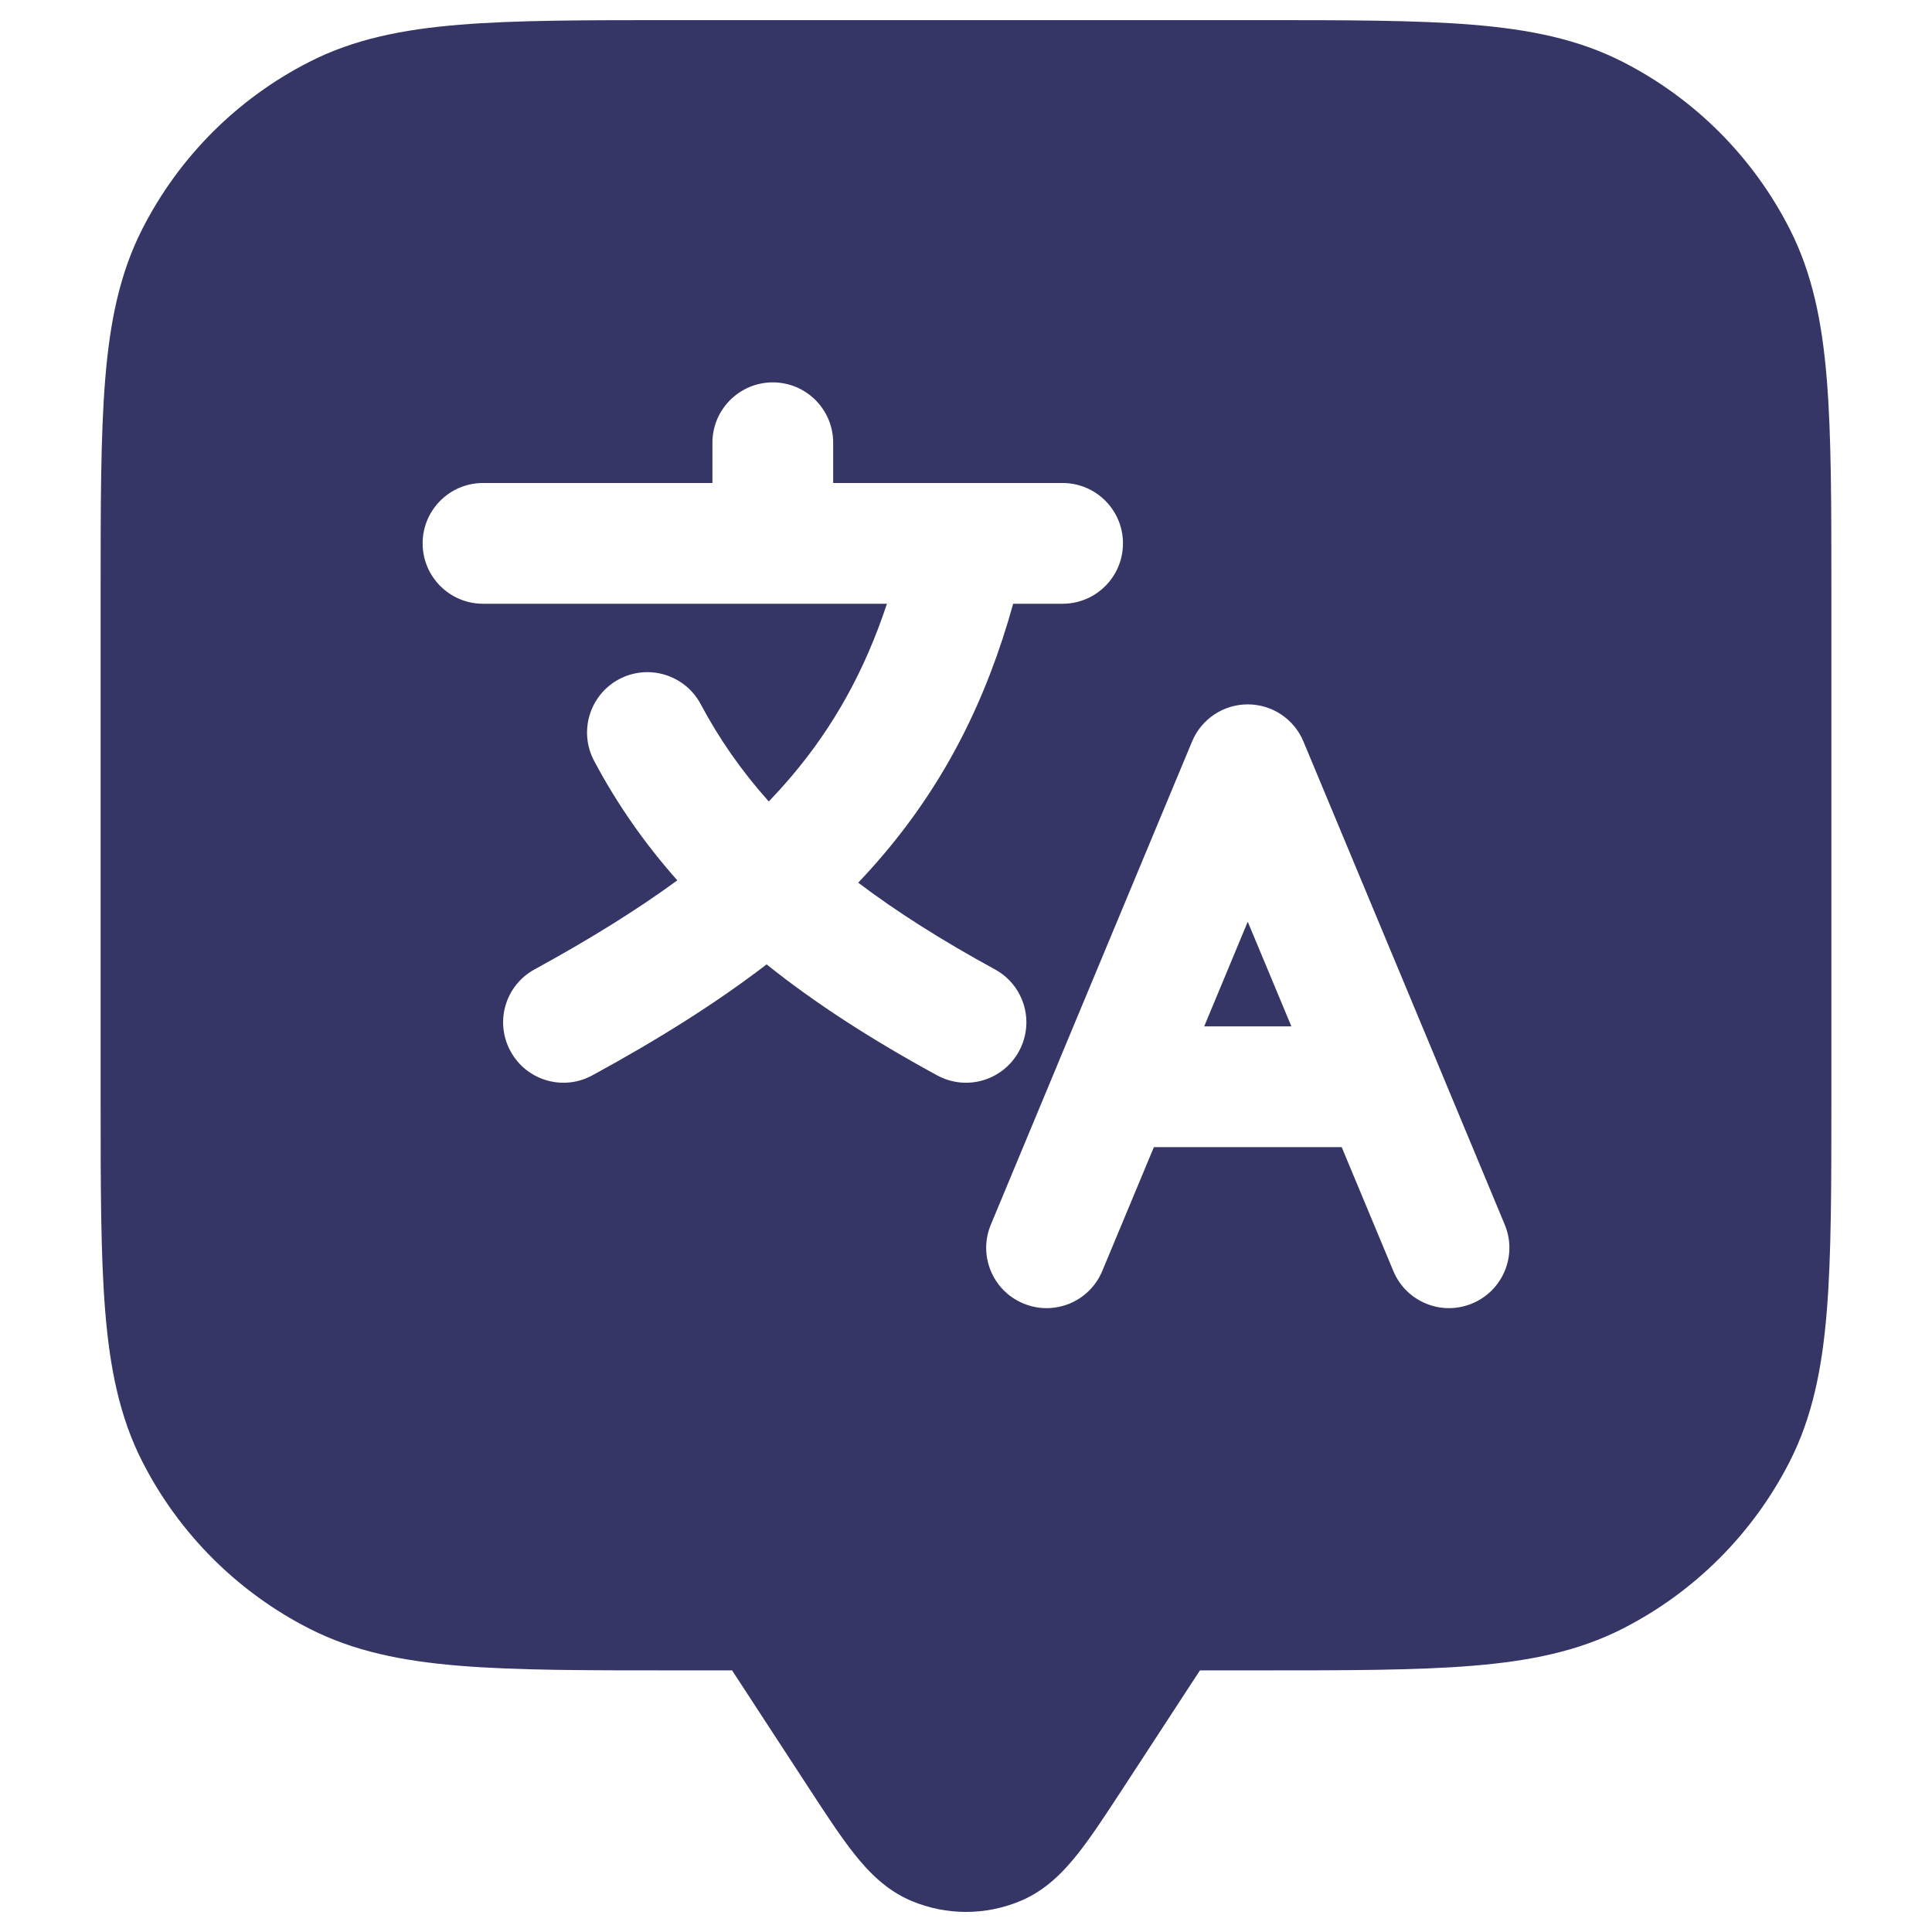 <svg width="24" height="24" viewBox="0 0 24 24" fill="none" xmlns="http://www.w3.org/2000/svg">
<path d="M16.042 12.75H14.959L15.5 11.45L16.042 12.75Z" fill="#353566"/>
<path fill-rule="evenodd" clip-rule="evenodd" d="M8.367 0.25H15.633C16.725 0.25 17.591 0.25 18.288 0.307C19.002 0.365 19.605 0.487 20.157 0.768C21.05 1.223 21.777 1.95 22.232 2.844C22.513 3.395 22.635 3.998 22.693 4.712C22.75 5.409 22.75 6.275 22.75 7.367V13.633C22.75 14.725 22.75 15.591 22.693 16.288C22.635 17.002 22.513 17.605 22.232 18.157C21.777 19.05 21.05 19.777 20.157 20.232C19.605 20.513 19.002 20.635 18.288 20.693C17.591 20.75 16.725 20.75 15.633 20.75L14.906 20.75L13.95 22.215C13.742 22.533 13.559 22.814 13.39 23.027C13.216 23.247 12.993 23.482 12.677 23.614C12.244 23.796 11.756 23.796 11.323 23.614C11.007 23.482 10.784 23.247 10.61 23.027C10.441 22.814 10.258 22.534 10.05 22.215L9.094 20.75L8.367 20.75C7.275 20.75 6.409 20.75 5.712 20.693C4.998 20.635 4.395 20.513 3.844 20.232C2.95 19.777 2.223 19.05 1.768 18.157C1.487 17.605 1.365 17.002 1.307 16.288C1.25 15.591 1.25 14.725 1.25 13.633V7.367C1.25 6.275 1.25 5.409 1.307 4.712C1.365 3.998 1.487 3.395 1.768 2.844C2.223 1.95 2.95 1.223 3.844 0.768C4.395 0.487 4.998 0.365 5.712 0.307C6.409 0.25 7.275 0.25 8.367 0.25ZM10.35 5.5C10.35 5.086 10.014 4.75 9.6 4.75C9.186 4.75 8.85 5.086 8.85 5.5V6H6C5.586 6 5.25 6.336 5.25 6.75C5.25 7.164 5.586 7.5 6 7.5H11.018C10.741 8.336 10.355 9.028 9.828 9.649C9.74 9.752 9.647 9.855 9.55 9.956C9.208 9.574 8.932 9.175 8.704 8.747C8.509 8.382 8.055 8.243 7.689 8.438C7.324 8.633 7.186 9.088 7.381 9.453C7.666 9.989 8.008 10.479 8.414 10.936C7.911 11.304 7.325 11.668 6.641 12.042C6.277 12.24 6.143 12.695 6.342 13.059C6.54 13.423 6.996 13.557 7.359 13.358C8.178 12.912 8.896 12.461 9.523 11.98C10.124 12.461 10.825 12.914 11.641 13.358C12.005 13.557 12.46 13.423 12.658 13.059C12.857 12.695 12.723 12.24 12.359 12.042C11.698 11.681 11.138 11.326 10.661 10.965C10.768 10.852 10.872 10.737 10.971 10.62C11.741 9.713 12.253 8.699 12.586 7.5H13.2C13.614 7.5 13.95 7.164 13.95 6.75C13.95 6.336 13.614 6 13.2 6H12.015C12.004 6 11.993 6 11.982 6H10.35V5.5ZM16.192 9.212C16.076 8.932 15.803 8.75 15.5 8.75C15.197 8.75 14.924 8.932 14.808 9.212L13.148 13.196C13.143 13.207 13.139 13.217 13.135 13.228L12.309 15.212C12.149 15.594 12.33 16.033 12.712 16.192C13.095 16.352 13.534 16.171 13.693 15.788L14.334 14.25H16.667L17.308 15.788C17.467 16.171 17.906 16.352 18.288 16.192C18.671 16.033 18.852 15.594 18.692 15.212L17.866 13.228C17.862 13.217 17.857 13.207 17.853 13.196L16.192 9.212Z" fill="#353566"/>
</svg>
